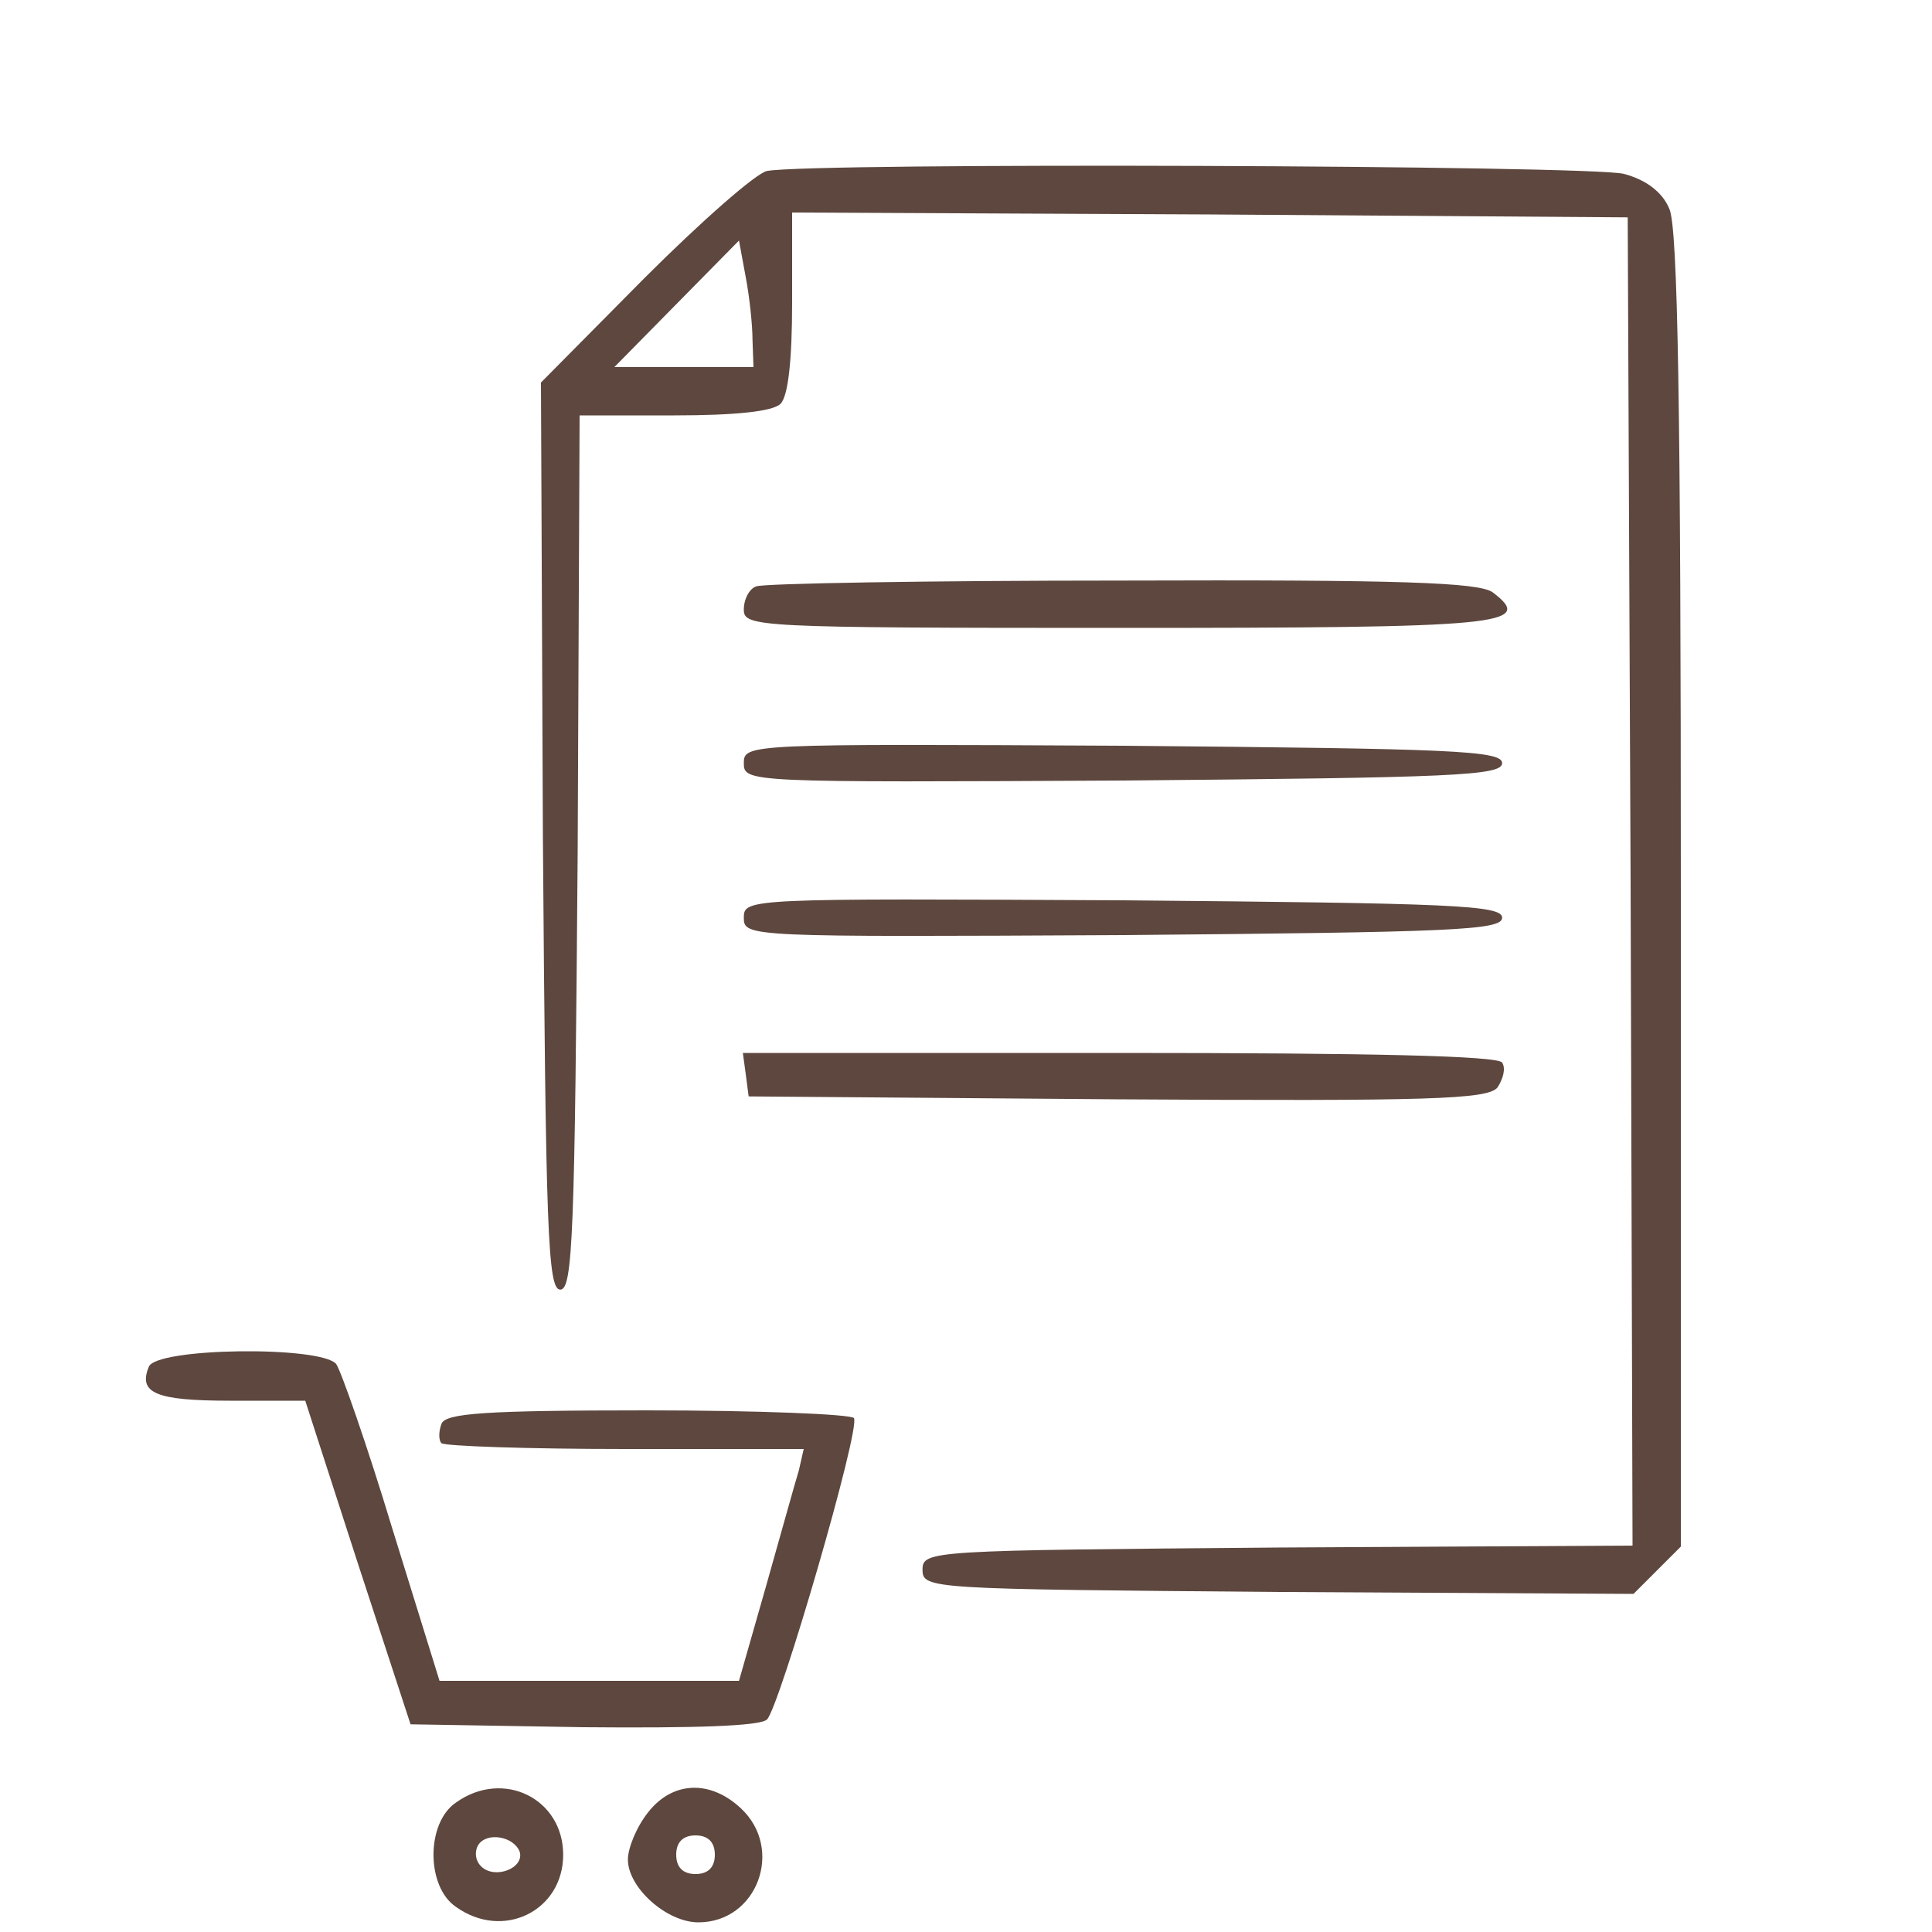 <?xml version="1.0" standalone="no"?>
<!DOCTYPE svg PUBLIC "-//W3C//DTD SVG 20010904//EN"
 "http://www.w3.org/TR/2001/REC-SVG-20010904/DTD/svg10.dtd">
<svg version="1.0" xmlns="http://www.w3.org/2000/svg"
 width="200pt" height="200pt" viewBox="0 0 200 200"
 preserveAspectRatio="xMidYMid meet">

<g transform="translate(0,200) scale(0.1,-0.1)"
fill="#5d473e" stroke="none">
<path d="M794 1823 c-11 -2 -68 -52 -127 -111 l-107 -108 2 -469 c3 -410 5
-470 18 -470 13 0 15 58 18 453 l2 452 98 0 c63 0 102 4 110 12 8 8 12 46 12
105 l0 93 433 -2 432 -3 3 -687 2 -688 -367 -2 c-360 -3 -368 -3 -368 -23 0
-20 8 -20 368 -23 l368 -2 24 24 25 25 0 680 c0 494 -3 687 -12 705 -7 17 -24
30 -47 36 -34 9 -840 12 -887 3z m-15 -175 l1 -28 -72 0 -72 0 64 65 65 66 7
-38 c4 -21 7 -50 7 -65z"/>
<path d="M783 1393 c-7 -2 -13 -13 -13 -24 0 -18 12 -19 389 -19 397 0 431 3
386 37 -15 10 -93 13 -384 12 -201 0 -372 -3 -378 -6z"/>
<path d="M770 1210 c0 -20 4 -20 393 -18 341 3 392 5 392 18 0 13 -51 15 -392
18 -389 2 -393 2 -393 -18z"/>
<path d="M770 1050 c0 -20 4 -20 393 -18 341 3 392 5 392 18 0 13 -51 15 -392
18 -389 2 -393 2 -393 -18z"/>
<path d="M772 888 l3 -23 381 -3 c325 -2 383 0 394 12 6 9 9 20 5 26 -4 7
-136 10 -396 10 l-390 0 3 -22z"/>
<path d="M154 585 c-11 -27 7 -35 84 -35 l78 0 54 -167 55 -168 179 -3 c113
-1 183 1 190 8 13 13 97 301 90 312 -3 4 -99 8 -214 8 -169 0 -209 -3 -213
-14 -3 -8 -3 -17 0 -20 4 -3 89 -6 191 -6 l184 0 -5 -22 c-4 -13 -19 -67 -34
-120 l-28 -98 -155 0 -155 0 -49 158 c-26 86 -53 163 -58 170 -16 19 -187 17
-194 -3z"/>
<path d="M472 134 c-31 -21 -31 -87 0 -108 49 -35 111 -4 111 54 0 58 -62 89
-111 54z m66 -51 c5 -17 -26 -29 -40 -15 -6 6 -7 15 -3 22 9 14 37 9 43 -7z"/>
<path d="M671 124 c-12 -15 -21 -37 -21 -49 0 -29 40 -65 73 -65 61 0 89 76
44 118 -32 30 -71 28 -96 -4z m69 -44 c0 -13 -7 -20 -20 -20 -13 0 -20 7 -20
20 0 13 7 20 20 20 13 0 20 -7 20 -20z"/>
</g>
</svg>
